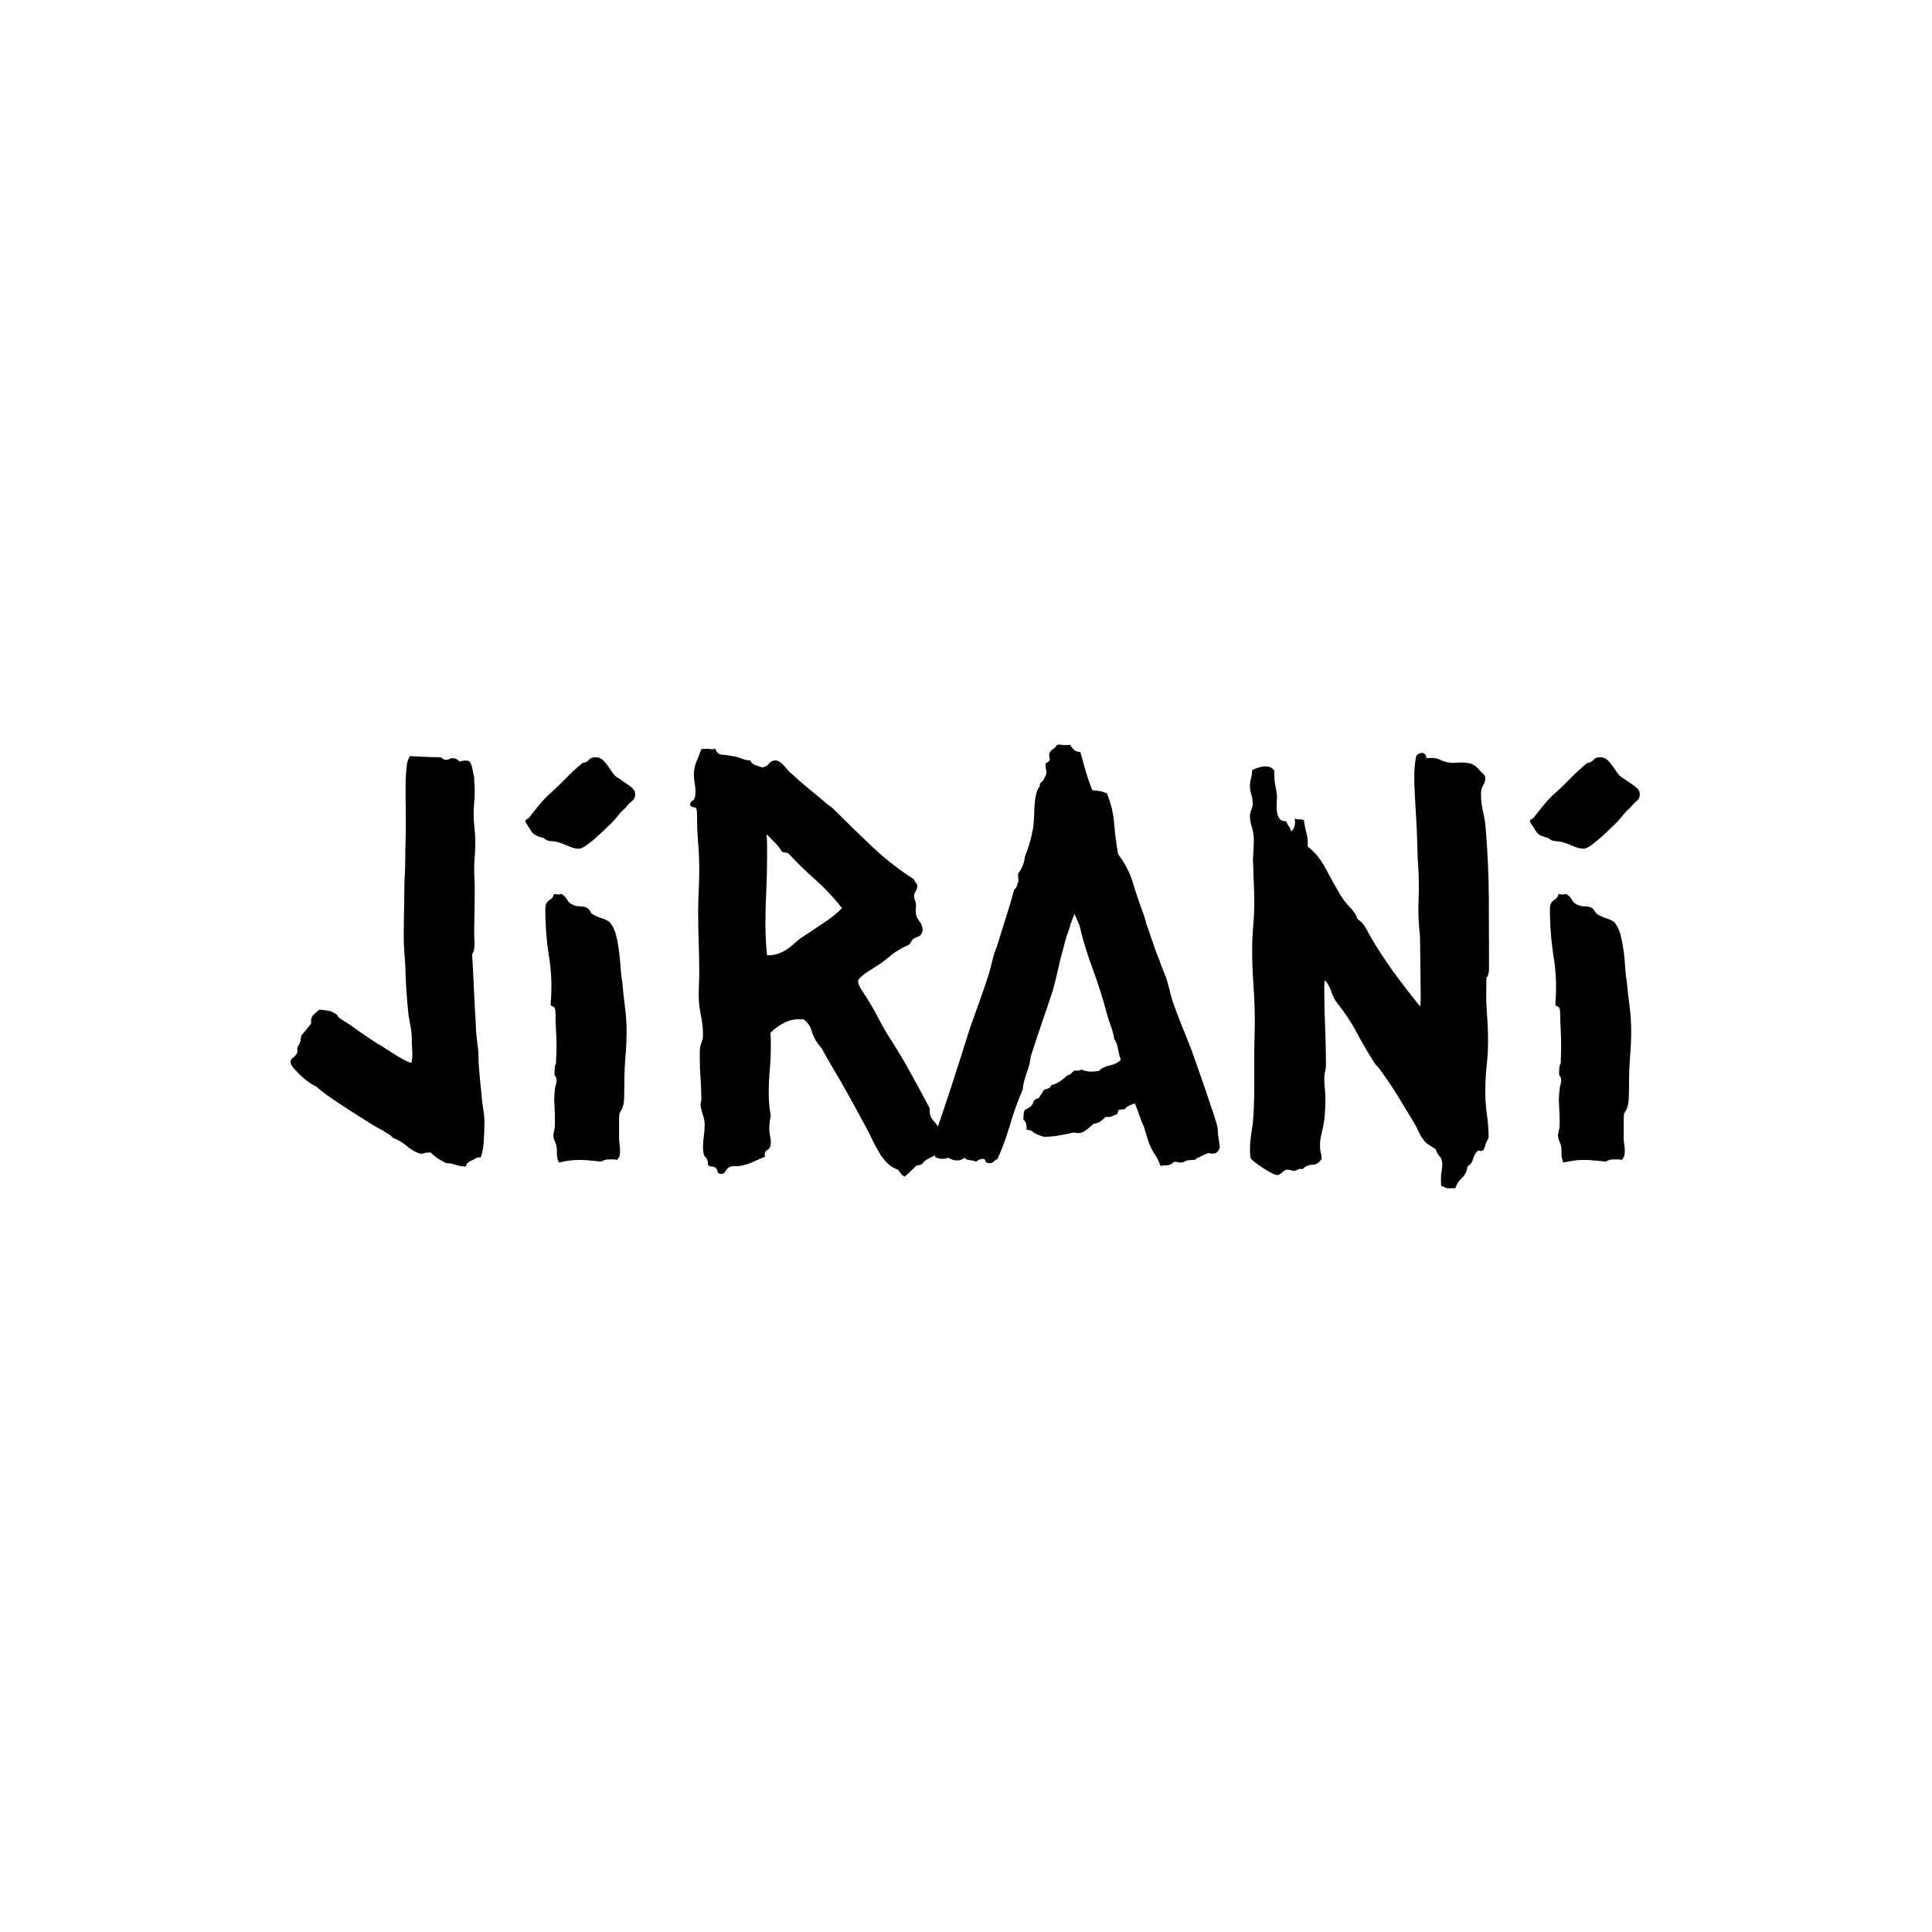 <svg xmlns="http://www.w3.org/2000/svg" version="1.1" xmlns:xlink="http://www.w3.org/1999/xlink" xmlns:svgjs="http://svgjs.dev/svgjs" width="1000" height="1000" viewBox="0 0 1000 1000"><rect width="1000" height="1000" fill="#ffffff"></rect><g transform="matrix(0.7,0,0,0.7,149.576,385.431)"><svg viewBox="0 0 396 130" data-background-color="#ffffff" preserveAspectRatio="xMidYMid meet" height="328" width="1000" xmlns="http://www.w3.org/2000/svg" xmlns:xlink="http://www.w3.org/1999/xlink"><g id="tight-bounds" transform="matrix(1,0,0,1,0.24,-0.131)"><svg viewBox="0 0 395.52 130.262" height="130.262" width="395.52"><g><svg viewBox="0 0 395.52 130.262" height="130.262" width="395.52"><g><svg viewBox="0 0 395.52 130.262" height="130.262" width="395.52"><g><svg viewBox="0 0 395.52 130.262" height="130.262" width="395.52"><g><svg viewBox="0 0 395.52 130.262" height="130.262" width="395.52"><g id="textblocktransform"><svg viewBox="0 0 395.52 130.262" height="130.262" width="395.52" id="textblock"><g><svg viewBox="0 0 395.52 130.262" height="130.262" width="395.52"><g transform="matrix(1,0,0,1,0,0)"><svg width="395.52" viewBox="0.73 -37.7 122.35 40.307" height="130.262" data-palette-color="#ff851b"><path d="M17.97-0.24L17.97-0.24Q17.68-0.24 17.48-0.12 17.29 0 17.04 0.1L17.04 0.1Q16.65 0.34 16.67 0.46 16.7 0.59 16.55 0.59L16.55 0.59Q16.11 0.59 15.7 0.44 15.28 0.29 14.84 0.29L14.84 0.29Q14.45 0.1 14.11-0.12 13.77-0.34 13.43-0.68L13.43-0.68Q12.99-0.68 12.82-0.61 12.65-0.54 12.4-0.59L12.4-0.59Q11.77-0.83 11.23-1.29 10.69-1.76 10.01-2L10.01-2Q9.81-2.25 9.57-2.37 9.33-2.49 9.08-2.69L9.08-2.69Q8.64-2.88 7.79-3.42 6.93-3.96 5.98-4.57 5.03-5.18 4.2-5.76 3.37-6.35 3.03-6.69L3.03-6.69Q2.83-6.74 2.44-7.01 2.05-7.28 1.68-7.62 1.32-7.96 1.03-8.3 0.73-8.64 0.73-8.89L0.73-8.89Q0.73-9.13 0.98-9.3 1.22-9.47 1.32-9.72L1.32-9.72Q1.37-9.81 1.34-9.99 1.32-10.16 1.37-10.25L1.37-10.25Q1.61-10.64 1.64-10.86 1.66-11.08 1.71-11.28L1.71-11.28Q1.95-11.57 2.15-11.82 2.34-12.06 2.59-12.35L2.59-12.35Q2.54-12.89 2.78-13.13 3.03-13.38 3.32-13.62L3.32-13.62Q3.56-13.62 3.91-13.57 4.25-13.53 4.49-13.43L4.49-13.43Q4.98-13.18 4.98-13.11 4.98-13.04 5.08-12.94L5.08-12.94Q5.32-12.74 5.57-12.6 5.81-12.45 6.05-12.3L6.05-12.3Q6.59-11.91 7.15-11.52 7.71-11.13 8.3-10.74L8.3-10.74Q8.98-10.35 9.94-9.72 10.89-9.08 11.67-8.79L11.67-8.79Q11.77-9.08 11.77-9.57L11.77-9.57Q11.77-9.91 11.74-10.25 11.72-10.6 11.72-10.99L11.72-10.99Q11.72-11.52 11.62-12.06 11.52-12.6 11.43-13.09L11.43-13.09Q11.18-15.43 11.13-17.68L11.13-17.68Q11.08-18.36 11.04-18.99 10.99-19.63 10.99-20.31L10.99-20.31Q10.99-21.24 11.01-22.17 11.04-23.1 11.04-24.07L11.04-24.07Q11.04-24.9 11.08-25.73 11.13-26.56 11.13-27.39L11.13-27.39Q11.13-28.22 11.16-28.96 11.18-29.69 11.18-30.52L11.18-30.52Q11.18-31.74 11.16-33.2 11.13-34.67 11.28-35.89L11.28-35.89Q11.38-36.38 11.57-36.62L11.57-36.62Q12.45-36.57 12.99-36.55 13.53-36.52 14.21-36.52L14.21-36.52Q14.4-36.52 14.53-36.4 14.65-36.28 14.79-36.28L14.79-36.28Q14.99-36.28 15.11-36.35 15.23-36.43 15.43-36.43L15.43-36.43Q15.77-36.43 16.06-36.13L16.06-36.13Q16.6-36.28 16.89-36.18L16.89-36.18Q17.14-35.94 17.21-35.5 17.29-35.06 17.38-34.67L17.38-34.67Q17.38-34.23 17.41-33.98 17.43-33.74 17.43-33.5L17.43-33.5Q17.43-32.96 17.38-32.42 17.33-31.88 17.33-31.35L17.33-31.35Q17.33-30.71 17.41-30.08 17.48-29.44 17.48-28.81L17.48-28.81Q17.48-28.13 17.43-27.54 17.38-26.95 17.38-26.32L17.38-26.32Q17.38-25.83 17.41-25.39 17.43-24.95 17.43-24.51L17.43-24.51Q17.43-23.49 17.41-22.46 17.38-21.44 17.38-20.41L17.38-20.41Q17.38-20.17 17.41-19.82 17.43-19.48 17.38-19.19L17.38-19.19Q17.38-18.95 17.19-18.65L17.19-18.65Q17.29-17.04 17.36-15.43 17.43-13.82 17.53-12.21L17.53-12.21Q17.53-11.82 17.58-11.35 17.63-10.89 17.68-10.45L17.68-10.45Q17.77-9.91 17.77-9.38 17.77-8.84 17.82-8.3L17.82-8.3Q17.87-7.62 17.94-6.96 18.02-6.3 18.07-5.62L18.07-5.62Q18.12-5.08 18.21-4.54 18.31-4 18.31-3.47L18.31-3.47Q18.31-2.78 18.26-1.83 18.21-0.88 17.97-0.24ZM31.98-33.2L31.98-33.2Q31.98-32.76 31.69-32.54 31.39-32.32 31.15-31.98L31.15-31.98Q30.66-31.54 30.3-31.08 29.93-30.62 29.44-30.18L29.44-30.18Q29.25-29.98 28.9-29.66 28.56-29.35 28.2-29.03 27.83-28.71 27.46-28.47 27.1-28.22 26.85-28.22L26.85-28.22Q26.46-28.22 25.85-28.49 25.24-28.76 24.8-28.86L24.8-28.86Q24.46-28.91 24.19-28.93 23.92-28.96 23.68-29.2L23.68-29.2Q22.8-29.39 22.56-29.81 22.31-30.22 22.02-30.66L22.02-30.66Q22.02-30.86 22.17-30.91 22.31-30.96 22.41-31.1L22.41-31.1Q22.9-31.74 23.24-32.15 23.58-32.57 24.02-33.01L24.02-33.01Q24.85-33.74 25.61-34.52 26.36-35.3 27.19-35.99L27.19-35.99Q27.59-36.04 27.78-36.28 27.98-36.52 28.37-36.52L28.37-36.52Q28.76-36.52 29.03-36.28 29.29-36.04 29.51-35.72 29.73-35.4 29.95-35.08 30.17-34.77 30.47-34.62L30.47-34.62Q30.81-34.38 31.39-33.98 31.98-33.59 31.98-33.2ZM25.29-24.12L25.29-24.12Q25.63-23.93 25.8-23.61 25.97-23.29 26.32-23.14L26.32-23.14Q26.61-23 26.95-23 27.29-23 27.54-22.9L27.54-22.9Q27.73-22.8 27.83-22.66 27.93-22.51 28.02-22.36L28.02-22.36Q28.32-22.12 28.93-21.92 29.54-21.73 29.73-21.48L29.73-21.48Q30.08-21.04 30.25-20.36 30.42-19.68 30.52-18.92 30.61-18.16 30.66-17.41 30.71-16.65 30.81-16.11L30.81-16.11Q30.91-14.99 31.05-13.89 31.2-12.79 31.2-11.67L31.2-11.67Q31.2-10.55 31.1-9.38 31-8.2 31-7.08L31-7.08Q31-6.49 30.98-5.62 30.95-4.74 30.56-4.25L30.56-4.25Q30.52-4.05 30.52-3.56L30.52-3.56 30.52-2Q30.52-1.71 30.56-1.42 30.61-1.12 30.61-0.78L30.61-0.78Q30.61-0.24 30.32 0L30.32 0Q30.17-0.05 30-0.05 29.83-0.05 29.68-0.05L29.68-0.05Q29.15-0.05 28.9 0.15L28.9 0.15Q28.37 0.1 27.88 0.05 27.39 0 26.85 0L26.85 0Q26.02 0 25.05 0.24L25.05 0.24Q24.85-0.24 24.88-0.78 24.9-1.32 24.66-1.76L24.66-1.76Q24.61-1.9 24.58-2.03 24.56-2.15 24.56-2.29L24.56-2.29Q24.7-2.88 24.7-3.1 24.7-3.32 24.7-3.56L24.7-3.56Q24.7-4.25 24.66-4.96 24.61-5.66 24.7-6.35L24.7-6.35Q24.7-6.59 24.78-6.79 24.85-6.98 24.85-7.23L24.85-7.23Q24.85-7.47 24.75-7.57 24.66-7.67 24.66-7.81L24.66-7.81Q24.66-7.96 24.68-8.3 24.7-8.64 24.8-8.74L24.8-8.74Q24.8-9.13 24.83-9.5 24.85-9.86 24.85-10.21L24.85-10.21Q24.85-10.99 24.8-11.77 24.75-12.55 24.75-13.28L24.75-13.28Q24.75-13.62 24.7-13.72 24.66-13.82 24.61-13.87 24.56-13.92 24.46-13.94 24.36-13.96 24.31-14.11L24.31-14.11Q24.51-16.26 24.17-18.41 23.83-20.56 23.83-22.75L23.83-22.75Q23.83-23.1 23.92-23.27 24.02-23.44 24.17-23.54 24.31-23.63 24.44-23.75 24.56-23.88 24.61-24.12L24.61-24.12Q25-24.02 25.29-24.12ZM58.69-4.69L58.69-4.69Q58.64-3.96 59-3.59 59.37-3.22 59.61-2.69L59.61-2.69Q59.52-2 59.76-1.61L59.76-1.61Q59.61-1.32 59.47-0.95 59.32-0.59 59.03-0.34L59.03-0.34Q58.25 0 58.1 0.24 57.95 0.49 57.51 0.49L57.51 0.49Q57.27 0.73 56.98 1 56.68 1.27 56.44 1.51L56.44 1.51Q56.2 1.42 56.1 1.27 56 1.12 55.81 0.88L55.81 0.88Q55.32 0.73 54.93 0.37 54.54 0 54.24-0.46 53.95-0.93 53.68-1.44 53.41-1.95 53.22-2.39L53.22-2.39Q52.53-3.66 51.83-4.96 51.12-6.25 50.39-7.52L50.39-7.52Q50-8.15 49.63-8.81 49.26-9.47 48.87-10.16L48.87-10.16Q48.77-10.25 48.68-10.38 48.58-10.5 48.48-10.64L48.48-10.64Q48.14-11.13 47.97-11.74 47.8-12.35 47.26-12.74L47.26-12.74Q46.33-12.84 45.58-12.48 44.82-12.11 44.23-11.52L44.23-11.52Q44.28-11.18 44.28-10.89 44.28-10.6 44.28-10.3L44.28-10.3Q44.28-9.18 44.18-8.15 44.09-7.13 44.09-6.01L44.09-6.01Q44.09-5.52 44.14-5 44.18-4.49 44.28-4L44.28-4Q44.14-3.47 44.14-2.83L44.14-2.83Q44.14-2.49 44.21-2.2 44.28-1.9 44.28-1.56L44.28-1.56Q44.28-1.07 43.96-0.9 43.65-0.73 43.75-0.29L43.75-0.29Q43.16-0.05 42.62 0.2 42.08 0.44 41.5 0.54L41.5 0.54Q41.25 0.59 41.01 0.56 40.77 0.54 40.57 0.63L40.57 0.63Q40.33 0.73 40.18 1 40.03 1.27 39.79 1.27L39.79 1.27Q39.5 1.27 39.45 1.05 39.4 0.83 39.25 0.68L39.25 0.68Q39.01 0.59 38.86 0.59 38.72 0.59 38.57 0.44L38.57 0.44Q38.62 0 38.37-0.22 38.13-0.44 38.13-1.12L38.13-1.12Q38.13-1.66 38.2-2.15 38.28-2.64 38.28-3.17L38.28-3.17Q38.28-3.61 38.15-3.98 38.03-4.35 37.93-4.79L37.93-4.79Q37.89-4.98 37.93-5.18 37.98-5.37 37.98-5.57L37.98-5.57Q37.98-6.45 37.91-7.35 37.84-8.25 37.84-9.13L37.84-9.13Q37.84-9.47 37.84-9.77 37.84-10.06 37.89-10.35L37.89-10.35Q37.98-10.64 38.06-10.84 38.13-11.04 38.13-11.33L38.13-11.33Q38.13-12.26 37.93-13.16 37.74-14.06 37.74-14.94L37.74-14.94Q37.74-15.43 37.76-15.94 37.79-16.46 37.79-16.94L37.79-16.94Q37.79-18.36 37.74-19.73 37.69-21.09 37.69-22.46L37.69-22.46Q37.69-23.44 37.74-24.39 37.79-25.34 37.79-26.32L37.79-26.32Q37.79-27.54 37.69-28.74 37.59-29.93 37.59-31.2L37.59-31.2Q37.59-31.64 37.54-31.79 37.5-31.93 37.4-31.96 37.3-31.98 37.18-32.01 37.06-32.03 36.96-32.18L36.96-32.18Q36.96-32.47 37.2-32.59 37.45-32.71 37.45-33.4L37.45-33.4Q37.45-33.79 37.37-34.18 37.3-34.57 37.3-34.96L37.3-34.96Q37.3-35.55 37.54-36.13 37.79-36.72 37.98-37.26L37.98-37.26Q38.57-37.3 38.79-37.26 39.01-37.21 39.25-37.3L39.25-37.3Q39.4-36.77 39.89-36.74 40.38-36.72 40.77-36.62L40.77-36.62Q41.21-36.57 41.62-36.4 42.04-36.23 42.43-36.23L42.43-36.23Q42.52-35.94 42.84-35.82 43.16-35.69 43.5-35.6L43.5-35.6Q43.89-35.64 44.11-35.94 44.33-36.23 44.72-36.23L44.72-36.23Q45.01-36.23 45.41-35.82 45.8-35.4 45.99-35.16L45.99-35.16Q46.19-35.01 46.72-34.52 47.26-34.03 47.9-33.52 48.53-33.01 49.07-32.54 49.6-32.08 49.75-32.03L49.75-32.03Q51.75-30.03 53.49-28.39 55.22-26.76 57.27-25.44L57.27-25.44Q57.32-25.29 57.39-25.2 57.47-25.1 57.56-24.95L57.56-24.95Q57.56-24.56 57.42-24.37 57.27-24.17 57.27-23.88L57.27-23.88Q57.27-23.73 57.34-23.58 57.42-23.44 57.42-23.29L57.42-23.29Q57.47-23.1 57.44-22.92 57.42-22.75 57.42-22.56L57.42-22.56Q57.42-22.07 57.73-21.68 58.05-21.29 58.05-20.8L58.05-20.8Q57.95-20.36 57.66-20.26 57.37-20.17 57.17-20.02L57.17-20.02Q57.08-19.92 57-19.78 56.93-19.63 56.83-19.53L56.83-19.53Q55.76-19.04 55.27-18.63 54.78-18.21 54.24-17.82L54.24-17.82Q54.1-17.72 53.75-17.5 53.41-17.29 53.07-17.07 52.73-16.85 52.46-16.6 52.19-16.36 52.19-16.21L52.19-16.21Q52.19-15.87 52.61-15.26 53.02-14.65 53.22-14.31L53.22-14.31Q53.75-13.43 54.19-12.57 54.63-11.72 55.17-10.89L55.17-10.89Q56.15-9.38 57-7.81 57.86-6.25 58.69-4.69ZM50.73-22.85L50.73-22.85Q49.6-24.27 48.31-25.42 47.02-26.56 45.84-27.83L45.84-27.83 45.31-27.93Q45.01-28.42 44.65-28.78 44.28-29.15 43.89-29.54L43.89-29.54Q43.94-29 43.94-28.52 43.94-28.03 43.94-27.49L43.94-27.49Q43.94-25.93 43.87-24.44 43.79-22.95 43.79-21.44L43.79-21.44Q43.79-19.92 43.94-18.55L43.94-18.55Q44.97-18.55 45.8-19.14L45.8-19.14Q46.14-19.38 46.43-19.65 46.72-19.92 47.07-20.17L47.07-20.17Q47.46-20.41 47.97-20.75 48.48-21.09 48.99-21.44 49.51-21.78 49.97-22.14 50.43-22.51 50.73-22.85ZM72.26-37.01L72.36-36.96Q72.6-36.08 72.84-35.23 73.09-34.38 73.43-33.54L73.43-33.54Q74.16-33.45 74.33-33.4 74.5-33.35 74.75-33.25L74.75-33.25Q75.29-31.98 75.41-30.54 75.53-29.1 75.77-27.73L75.77-27.73Q76.7-26.51 77.12-25.12 77.53-23.73 78.07-22.31L78.07-22.31Q78.22-21.83 78.26-21.7 78.31-21.58 78.31-21.48L78.31-21.48Q78.61-20.65 78.9-19.78 79.19-18.9 79.53-18.07L79.53-18.07Q79.68-17.63 79.85-17.21 80.02-16.8 80.17-16.41L80.17-16.41Q80.31-15.92 80.44-15.41 80.56-14.89 80.71-14.4L80.71-14.4Q81.05-13.43 81.44-12.45 81.83-11.47 82.22-10.5L82.22-10.5Q82.37-10.16 82.78-8.98 83.2-7.81 83.64-6.52 84.07-5.22 84.44-4.13 84.81-3.03 84.81-2.78L84.81-2.78Q84.81-2.39 84.88-1.98 84.95-1.56 85-1.12L85-1.12Q84.81-0.63 84.51-0.59 84.22-0.54 83.98-0.63L83.98-0.63Q83.73-0.54 83.51-0.44 83.29-0.34 83.1-0.24L83.1-0.24Q82.95-0.2 82.85-0.1 82.76 0 82.61 0L82.61 0Q82.02 0 81.85 0.12 81.68 0.24 81.34 0.24L81.34 0.24Q80.9 0.1 80.78 0.22 80.66 0.34 80.56 0.39L80.56 0.39Q80.36 0.49 80.12 0.49 79.88 0.49 79.63 0.54L79.63 0.54Q79.53 0.34 79.46 0.15 79.39-0.05 79.24-0.29L79.24-0.29Q78.7-1.07 78.48-1.81 78.26-2.54 78.12-2.98L78.12-2.98Q77.87-3.52 77.7-4.05 77.53-4.59 77.29-5.13L77.29-5.13Q76.99-5.03 76.75-4.91 76.51-4.79 76.36-4.59L76.36-4.59Q75.77-4.59 75.77-4.44 75.77-4.3 75.68-4.15L75.68-4.15Q75.38-4.05 75.21-3.96 75.04-3.86 74.65-3.91L74.65-3.91Q74.41-3.66 74.16-3.49 73.92-3.32 73.53-3.27L73.53-3.27Q73.14-2.88 72.72-2.61 72.31-2.34 71.77-2.49L71.77-2.49Q71.09-2.34 70.4-2.22 69.72-2.1 69.04-2.1L69.04-2.1Q68.25-2.34 68.06-2.54 67.86-2.73 67.47-2.73L67.47-2.73Q67.52-3.42 67.18-3.66L67.18-3.66Q67.18-3.81 67.2-4.13 67.23-4.44 67.33-4.54L67.33-4.54Q67.96-4.83 68.06-5.18 68.16-5.52 68.6-5.62L68.6-5.62Q68.69-5.81 68.82-5.98 68.94-6.15 69.04-6.35L69.04-6.35Q69.28-6.45 69.45-6.49 69.62-6.54 69.72-6.79L69.72-6.79Q69.96-6.79 70.45-7.1 70.94-7.42 71.09-7.62L71.09-7.62Q71.48-7.76 71.57-7.89 71.67-8.01 71.82-8.11L71.82-8.11Q72.31-8.06 72.45-8.2L72.45-8.2Q72.84-8.01 73.33-8.01L73.33-8.01Q73.53-8.01 73.67-8.03 73.82-8.06 74.02-8.06L74.02-8.06Q74.41-8.45 75.02-8.57 75.63-8.69 76.02-9.08L76.02-9.08Q75.87-9.47 75.77-10.03 75.68-10.6 75.43-10.94L75.43-10.94Q75.33-11.57 75.11-12.16 74.89-12.74 74.75-13.28L74.75-13.28Q74.21-15.33 73.48-17.29 72.75-19.24 72.26-21.29L72.26-21.29Q72.16-21.53 72.04-21.8 71.92-22.07 71.82-22.31L71.82-22.31Q71.57-21.73 71.57-21.66 71.57-21.58 71.48-21.48L71.48-21.48Q71.43-21.24 71.38-21.07 71.33-20.9 71.23-20.65L71.23-20.65Q71.09-20.26 70.96-19.8 70.84-19.34 70.74-18.95L70.74-18.95Q70.5-18.12 70.31-17.21 70.11-16.31 69.87-15.43L69.87-15.43Q69.38-13.92 68.86-12.43 68.35-10.94 67.86-9.42L67.86-9.42Q67.77-8.74 67.64-8.37 67.52-8.01 67.4-7.64 67.28-7.28 67.2-6.93 67.13-6.59 67.13-6.4L67.13-6.4Q66.45-4.83 65.98-3.22 65.52-1.61 64.84-0.1L64.84-0.1Q64.64 0 64.49 0.15 64.35 0.29 64.15 0.29L64.15 0.29Q63.76 0.29 63.74 0.1 63.71-0.1 63.52-0.1L63.52-0.1Q63.32-0.1 63.18-0.02 63.03 0.05 62.88 0.15L62.88 0.15Q62.64 0.05 62.32 0.02 62 0 61.86-0.2L61.86-0.2Q61.52 0.05 61.17 0.05L61.17 0.05Q60.78 0.05 60.39-0.2L60.39-0.2Q60.1-0.1 59.81-0.1L59.81-0.1Q59.66-0.1 59.47-0.15 59.27-0.2 59.17-0.29L59.17-0.29Q59.12-0.49 59.12-0.68 59.12-0.88 59.12-1.12L59.12-1.12Q59.12-1.61 59.03-1.86L59.03-1.86Q59.9-4.35 60.73-6.91 61.56-9.47 62.39-12.11L62.39-12.11Q62.83-13.33 63.25-14.5 63.66-15.67 64.06-16.89L64.06-16.89Q64.25-17.58 64.4-18.19 64.54-18.8 64.79-19.38L64.79-19.38Q65.18-20.65 65.59-21.95 66.01-23.24 66.35-24.51L66.35-24.51Q66.55-24.66 66.59-24.85 66.64-25.05 66.74-25.29L66.74-25.29 66.69-25.93Q67.03-26.42 67.16-26.78 67.28-27.15 67.33-27.54L67.33-27.54Q67.57-28.13 67.77-28.81 67.96-29.49 68.06-30.08L68.06-30.08Q68.16-30.86 68.18-31.86 68.21-32.86 68.45-33.54L68.45-33.54Q68.55-33.74 68.62-33.81 68.69-33.89 68.69-34.13L68.69-34.13Q68.79-34.23 68.91-34.35 69.04-34.47 69.08-34.62L69.08-34.62Q69.33-35.01 69.26-35.3 69.18-35.6 69.18-35.94L69.18-35.94Q69.62-36.18 69.57-36.38 69.52-36.57 69.52-36.77L69.52-36.77Q69.52-37.01 69.84-37.23 70.16-37.45 70.26-37.7L70.26-37.7Q70.55-37.65 70.84-37.62 71.14-37.6 71.43-37.65L71.43-37.65Q71.77-37.01 72.26-37.01L72.26-37.01ZM103.75-36.43L103.75-36.43Q104.53-36.52 104.95-36.3 105.36-36.08 105.8-36.04L105.8-36.04Q106.04-35.99 106.31-36.01 106.58-36.04 106.87-36.04L106.87-36.04Q107.51-36.04 107.88-35.89 108.24-35.74 108.63-35.25L108.63-35.25Q108.73-35.16 108.9-34.99 109.07-34.81 109.07-34.67L109.07-34.67Q109.07-34.28 108.88-33.98 108.68-33.69 108.68-33.15L108.68-33.15Q108.68-32.32 108.88-31.52 109.07-30.71 109.12-29.88L109.12-29.88Q109.37-26.86 109.39-23.8 109.41-20.75 109.41-17.77L109.41-17.77Q109.41-17.38 109.39-17.07 109.37-16.75 109.17-16.5L109.17-16.5 109.17-15.87Q109.12-14.6 109.22-13.31 109.32-12.01 109.32-10.74L109.32-10.74Q109.32-9.62 109.19-8.5 109.07-7.37 109.07-6.2L109.07-6.2Q109.07-5.13 109.22-4.1 109.37-3.08 109.37-2L109.37-2Q109.12-1.56 109.07-1.32 109.02-1.07 108.88-0.88L108.88-0.88Q108.73-0.78 108.56-0.83 108.39-0.88 108.29-0.73L108.29-0.73Q108.05-0.44 107.95-0.05 107.85 0.34 107.46 0.59L107.46 0.59Q107.36 1.27 106.95 1.64 106.53 2 106.34 2.59L106.34 2.59Q105.75 2.64 105.53 2.54 105.31 2.44 105.07 2.34L105.07 2.34Q105.02 1.51 105.09 1.15 105.17 0.78 105.17 0.39L105.17 0.39Q105.17-0.1 104.92-0.34 104.68-0.59 104.58-0.98L104.58-0.98Q104.04-1.32 103.85-1.44 103.65-1.56 103.51-1.76L103.51-1.76Q103.21-2.15 103.02-2.59 102.82-3.03 102.58-3.42L102.58-3.42Q101.89-4.54 101.19-5.71 100.48-6.88 99.65-8.01L99.65-8.01Q99.5-8.25 99.31-8.45 99.11-8.64 98.96-8.89L98.96-8.89Q98.13-10.21 97.4-11.57 96.67-12.94 95.69-14.16L95.69-14.16Q95.3-14.65 95.11-15.26 94.91-15.87 94.52-16.31L94.52-16.31Q94.47-16.06 94.47-15.77 94.47-15.48 94.47-15.23L94.47-15.23Q94.47-13.57 94.55-11.94 94.62-10.3 94.62-8.64L94.62-8.64Q94.62-8.3 94.55-8.03 94.47-7.76 94.47-7.42L94.47-7.42Q94.47-6.93 94.52-6.49 94.57-6.05 94.57-5.62L94.57-5.62Q94.57-5.08 94.55-4.59 94.52-4.1 94.47-3.61L94.47-3.61Q94.37-2.98 94.23-2.42 94.08-1.86 94.08-1.27L94.08-1.27Q94.08-0.93 94.16-0.63 94.23-0.34 94.23-0.1L94.23-0.1Q93.89 0.44 93.37 0.44 92.86 0.44 92.52 0.83L92.52 0.83Q92.23 0.78 92.06 0.88 91.88 0.98 91.74 0.98L91.74 0.98Q91.54 0.98 91.42 0.93 91.3 0.88 91.15 0.88L91.15 0.88Q90.91 0.88 90.66 1.12 90.42 1.37 90.18 1.37L90.18 1.37Q90.03 1.37 89.66 1.17 89.3 0.98 88.88 0.71 88.47 0.44 88.12 0.17 87.78-0.1 87.78-0.24L87.78-0.24Q87.73-0.49 87.73-0.93L87.73-0.93Q87.73-1.51 87.81-2.08 87.88-2.64 87.98-3.22L87.98-3.22Q88.12-4.88 88.12-6.52 88.12-8.15 88.12-9.81L88.12-9.81Q88.12-10.5 88.15-11.18 88.17-11.87 88.17-12.55L88.17-12.55Q88.17-14.16 88.05-15.8 87.93-17.43 87.93-19.04L87.93-19.04Q87.93-20.17 88.03-21.26 88.12-22.36 88.12-23.44L88.12-23.44Q88.12-24.27 88.08-25.05 88.03-25.83 88.03-26.66L88.03-26.66Q87.98-27.2 88.03-27.81 88.08-28.42 88.08-28.96L88.08-28.96Q88.08-29.59 87.91-30.15 87.73-30.71 87.73-31.2L87.73-31.2Q87.73-31.49 87.86-31.76 87.98-32.03 87.98-32.32L87.98-32.32Q87.98-32.71 87.86-33.11 87.73-33.5 87.73-33.89L87.73-33.89Q87.73-34.28 87.83-34.62 87.93-34.96 87.93-35.35L87.93-35.35Q88.61-35.69 89.15-35.69L89.15-35.69Q89.69-35.69 89.93-35.3L89.93-35.3Q89.93-34.42 90.03-33.96 90.13-33.5 90.18-33.01L90.18-33.01Q90.18-32.71 90.15-32.32 90.13-31.93 90.18-31.57 90.22-31.2 90.4-30.96 90.57-30.71 91.01-30.71L91.01-30.71Q91.1-30.47 91.25-30.27 91.4-30.08 91.45-29.79L91.45-29.79Q91.74-29.98 91.79-30.32 91.84-30.66 91.79-30.96L91.79-30.96Q92.03-30.86 92.23-30.88 92.42-30.91 92.62-30.81L92.62-30.81Q92.71-30.13 92.86-29.61 93.01-29.1 92.96-28.42L92.96-28.42Q93.94-27.69 94.64-26.34 95.35-25 95.99-23.93L95.99-23.93Q96.33-23.39 96.79-22.92 97.26-22.46 97.5-21.83L97.5-21.83Q97.89-21.58 98.13-21.19 98.38-20.8 98.57-20.41L98.57-20.41Q99.55-18.7 100.72-17.09 101.89-15.48 103.16-13.92L103.16-13.92Q103.21-14.26 103.21-14.58 103.21-14.89 103.21-15.23L103.21-15.23 103.16-19.63Q103.16-20.02 103.14-20.36 103.12-20.7 103.07-21.09L103.07-21.09Q102.97-22.36 103.02-23.58 103.07-24.8 103.02-26.07L103.02-26.07Q102.92-27.39 102.9-28.76 102.87-30.13 102.77-31.49L102.77-31.49Q102.72-32.32 102.68-33.15 102.63-33.98 102.63-34.81L102.63-34.81Q102.63-35.84 102.82-36.67L102.82-36.67Q102.92-36.77 103.04-36.84 103.16-36.91 103.36-36.91L103.36-36.91Q103.65-36.91 103.75-36.43ZM123.08-33.2L123.08-33.2Q123.08-32.76 122.79-32.54 122.5-32.32 122.25-31.98L122.25-31.98Q121.76-31.54 121.4-31.08 121.03-30.62 120.54-30.18L120.54-30.18Q120.35-29.98 120.01-29.66 119.67-29.35 119.3-29.03 118.93-28.71 118.57-28.47 118.2-28.22 117.96-28.22L117.96-28.22Q117.57-28.22 116.96-28.49 116.34-28.76 115.91-28.86L115.91-28.86Q115.56-28.91 115.3-28.93 115.03-28.96 114.78-29.2L114.78-29.2Q113.9-29.39 113.66-29.81 113.42-30.22 113.12-30.66L113.12-30.66Q113.12-30.86 113.27-30.91 113.42-30.96 113.51-31.1L113.51-31.1Q114-31.74 114.34-32.15 114.68-32.57 115.12-33.01L115.12-33.01Q115.95-33.74 116.71-34.52 117.47-35.3 118.3-35.99L118.3-35.99Q118.69-36.04 118.88-36.28 119.08-36.52 119.47-36.52L119.47-36.52Q119.86-36.52 120.13-36.28 120.4-36.04 120.62-35.72 120.84-35.4 121.06-35.08 121.28-34.77 121.57-34.62L121.57-34.62Q121.91-34.38 122.5-33.98 123.08-33.59 123.08-33.2ZM116.39-24.12L116.39-24.12Q116.74-23.93 116.91-23.61 117.08-23.29 117.42-23.14L117.42-23.14Q117.71-23 118.05-23 118.4-23 118.64-22.9L118.64-22.9Q118.84-22.8 118.93-22.66 119.03-22.51 119.13-22.36L119.13-22.36Q119.42-22.12 120.03-21.92 120.64-21.73 120.84-21.48L120.84-21.48Q121.18-21.04 121.35-20.36 121.52-19.68 121.62-18.92 121.72-18.16 121.76-17.41 121.81-16.65 121.91-16.11L121.91-16.11Q122.01-14.99 122.16-13.89 122.3-12.79 122.3-11.67L122.3-11.67Q122.3-10.55 122.2-9.38 122.11-8.2 122.11-7.08L122.11-7.08Q122.11-6.49 122.08-5.62 122.06-4.74 121.67-4.25L121.67-4.25Q121.62-4.05 121.62-3.56L121.62-3.56 121.62-2Q121.62-1.71 121.67-1.42 121.72-1.12 121.72-0.78L121.72-0.78Q121.72-0.24 121.42 0L121.42 0Q121.28-0.05 121.11-0.05 120.93-0.05 120.79-0.05L120.79-0.05Q120.25-0.05 120.01 0.15L120.01 0.15Q119.47 0.1 118.98 0.05 118.49 0 117.96 0L117.96 0Q117.13 0 116.15 0.24L116.15 0.24Q115.95-0.24 115.98-0.78 116-1.32 115.76-1.76L115.76-1.76Q115.71-1.9 115.69-2.03 115.66-2.15 115.66-2.29L115.66-2.29Q115.81-2.88 115.81-3.1 115.81-3.32 115.81-3.56L115.81-3.56Q115.81-4.25 115.76-4.96 115.71-5.66 115.81-6.35L115.81-6.35Q115.81-6.59 115.88-6.79 115.95-6.98 115.95-7.23L115.95-7.23Q115.95-7.47 115.86-7.57 115.76-7.67 115.76-7.81L115.76-7.81Q115.76-7.96 115.78-8.3 115.81-8.64 115.91-8.74L115.91-8.74Q115.91-9.13 115.93-9.5 115.95-9.86 115.95-10.21L115.95-10.21Q115.95-10.99 115.91-11.77 115.86-12.55 115.86-13.28L115.86-13.28Q115.86-13.62 115.81-13.72 115.76-13.82 115.71-13.87 115.66-13.92 115.56-13.94 115.47-13.96 115.42-14.11L115.42-14.11Q115.61-16.26 115.27-18.41 114.93-20.56 114.93-22.75L114.93-22.75Q114.93-23.1 115.03-23.27 115.12-23.44 115.27-23.54 115.42-23.63 115.54-23.75 115.66-23.88 115.71-24.12L115.71-24.12Q116.1-24.02 116.39-24.12Z" opacity="1" transform="matrix(1,0,0,1,0,0)" fill="#000000" class="wordmark-text-0" data-fill-palette-color="primary" id="text-0"></path></svg></g></svg></g></svg></g></svg></g></svg></g></svg></g></svg></g><defs></defs></svg><rect width="395.52" height="130.262" fill="none" stroke="none" visibility="hidden"></rect></g></svg></g></svg>